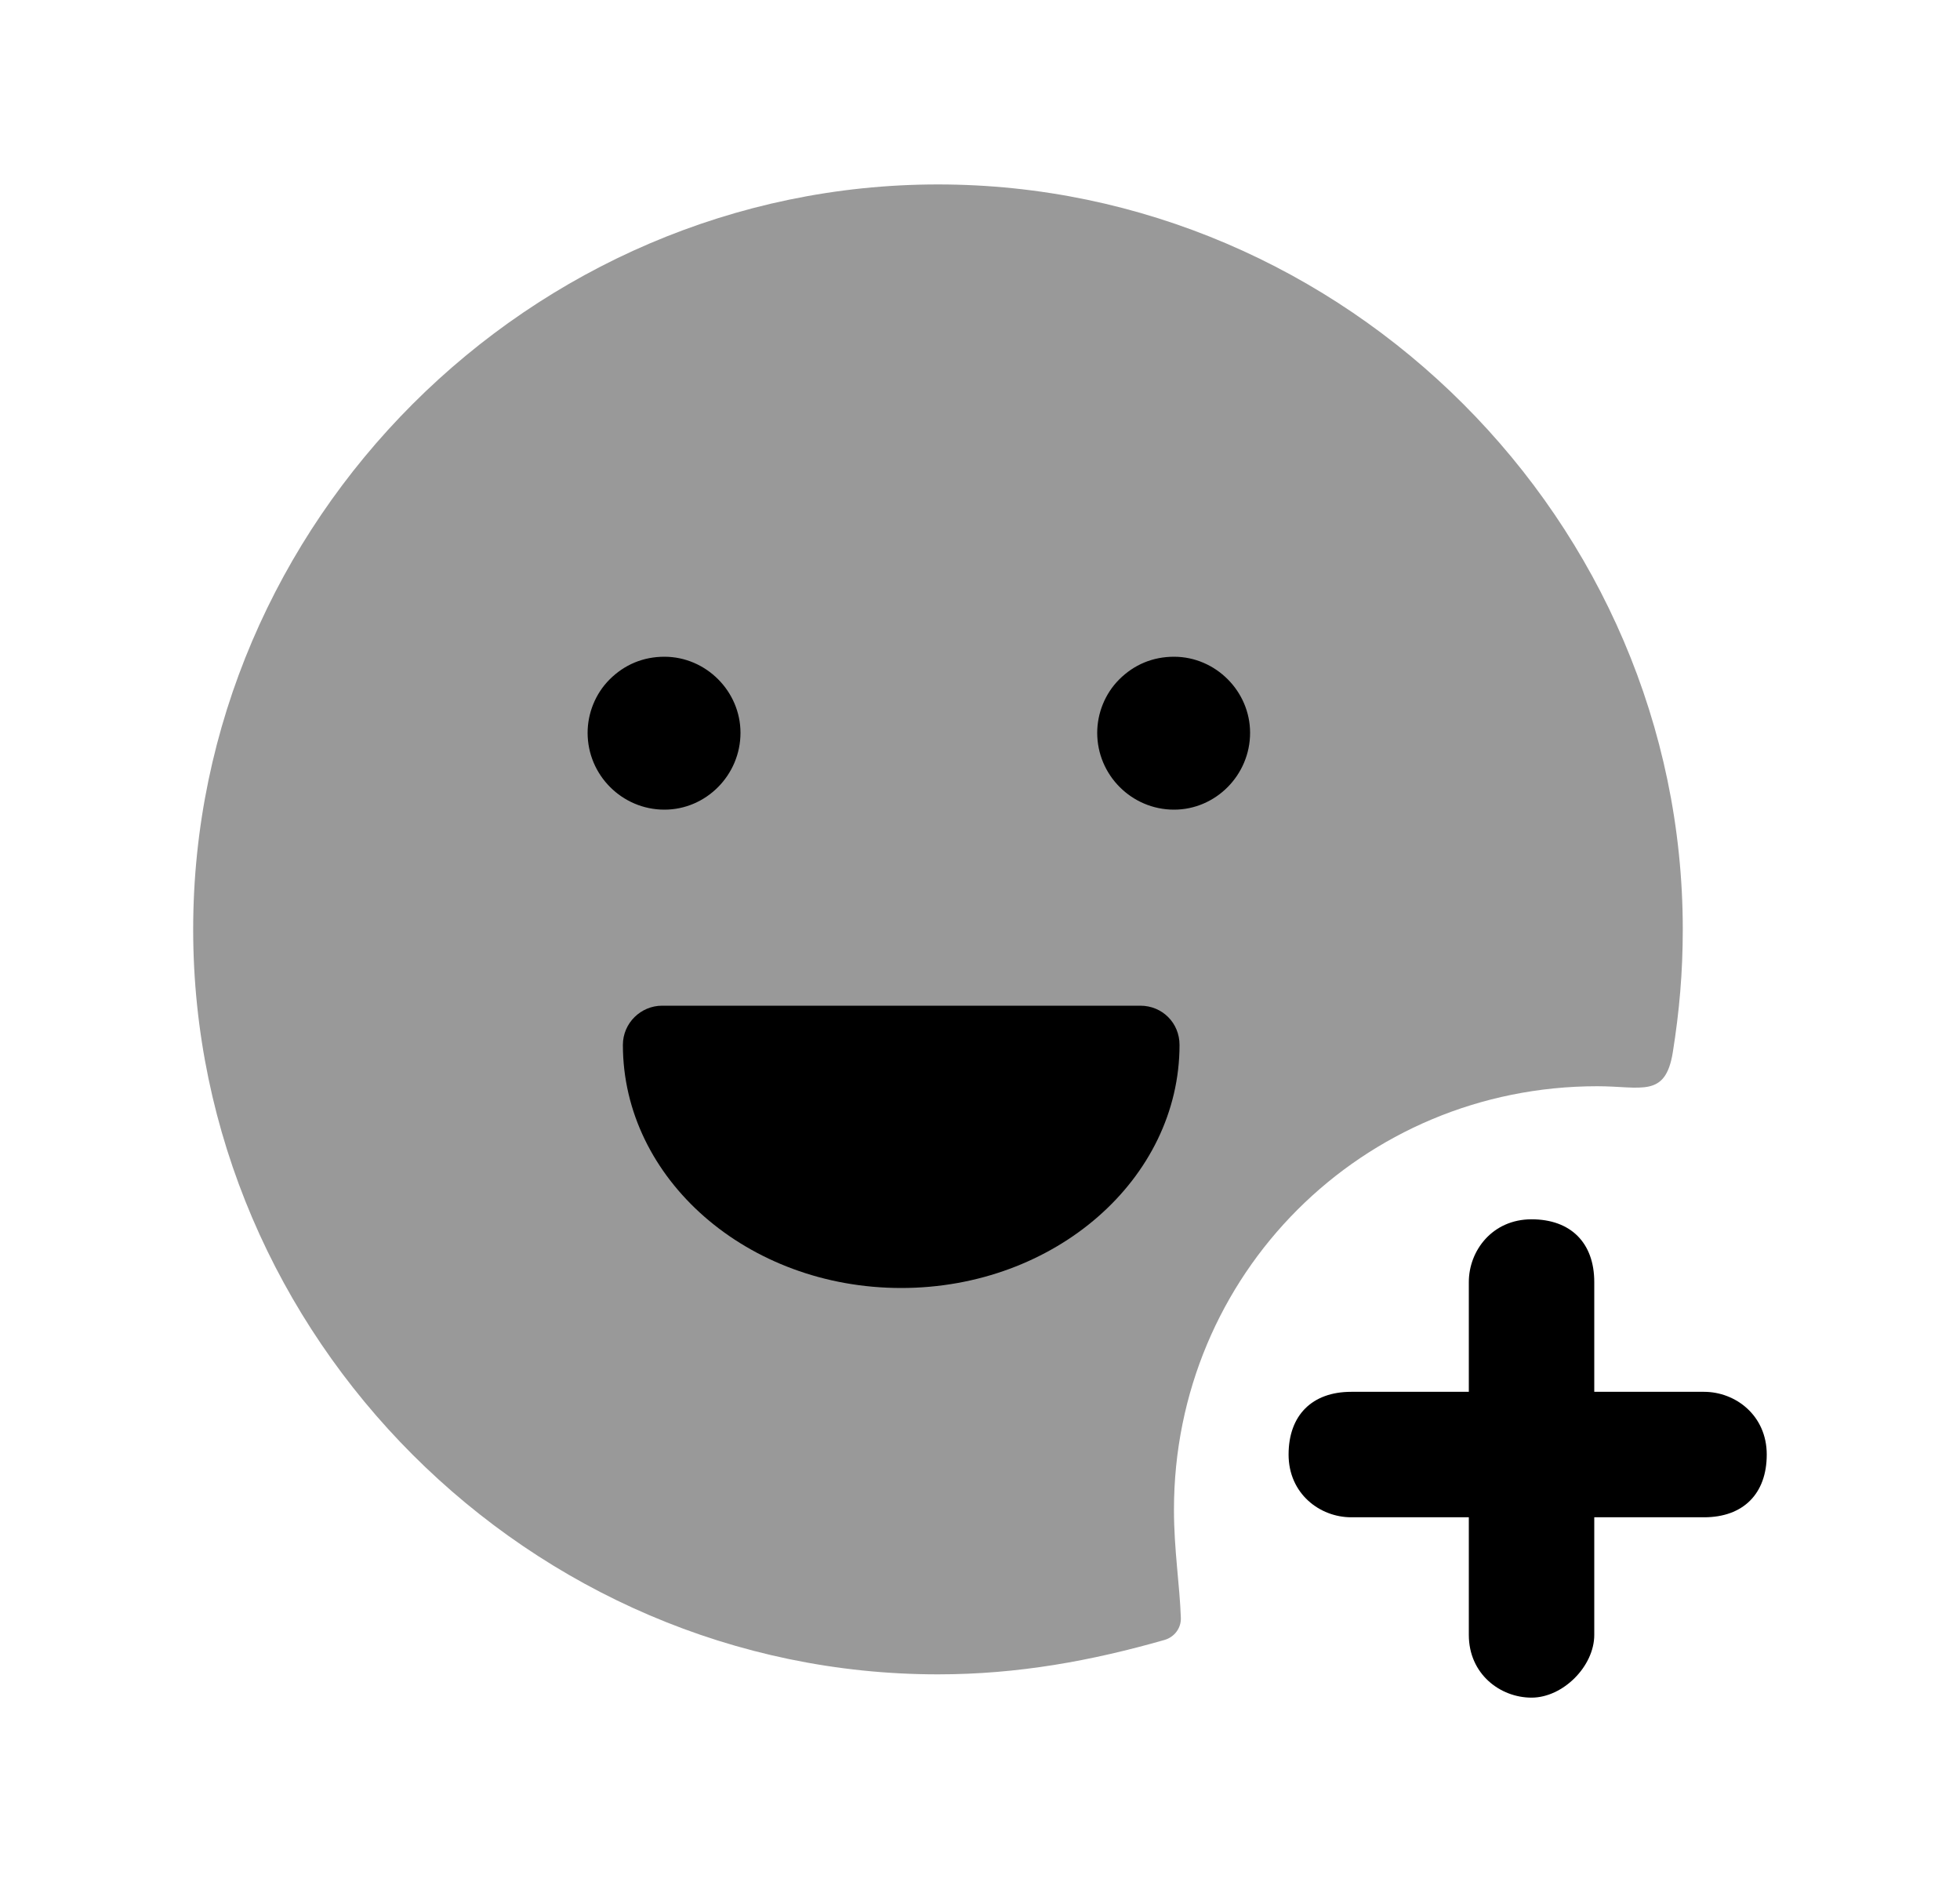 <svg width="25" height="24" viewBox="0 0 25 24" fill="none" xmlns="http://www.w3.org/2000/svg">
<path opacity="0.4" d="M14.974 19.252C14.974 16.252 17.374 13.852 20.374 13.852C20.936 13.852 21.243 14.006 21.337 13.418C21.42 12.898 21.464 12.402 21.464 11.852C21.464 6.652 17.164 2.352 11.964 2.352C6.764 2.352 2.464 6.652 2.464 11.852C2.464 17.052 6.764 21.352 11.964 21.352C12.987 21.352 13.924 21.179 14.854 20.913C14.979 20.877 15.066 20.763 15.062 20.633C15.047 20.204 14.974 19.764 14.974 19.252Z" fill="black"/>
<path fill-rule="evenodd" clip-rule="evenodd" d="M21.735 17.749H20.335V16.349C20.335 15.849 20.035 15.549 19.535 15.549C19.035 15.549 18.735 15.949 18.735 16.349V17.749H17.235C16.735 17.749 16.436 18.049 16.436 18.549C16.436 19.049 16.835 19.349 17.235 19.349H18.735V20.849C18.735 21.349 19.136 21.649 19.535 21.649C19.936 21.649 20.335 21.249 20.335 20.849V19.349H21.735C22.235 19.349 22.535 19.049 22.535 18.549C22.535 18.049 22.136 17.749 21.735 17.749Z" fill="black"/>
<path fill-rule="evenodd" clip-rule="evenodd" d="M11.495 16.425C9.535 16.425 7.945 15.035 7.945 13.325C7.945 13.045 8.175 12.825 8.445 12.825H14.545C14.825 12.825 15.045 13.045 15.045 13.325C15.045 15.035 13.455 16.425 11.495 16.425Z" fill="black"/>
<path fill-rule="evenodd" clip-rule="evenodd" d="M7.495 9.345C7.495 9.095 7.595 8.845 7.775 8.665C7.965 8.475 8.205 8.375 8.475 8.375C9.005 8.375 9.445 8.815 9.445 9.345C9.445 9.885 9.005 10.325 8.475 10.325C7.935 10.325 7.495 9.885 7.495 9.345Z" fill="black"/>
<path fill-rule="evenodd" clip-rule="evenodd" d="M14.275 8.665C14.465 8.475 14.705 8.375 14.975 8.375C15.505 8.375 15.945 8.815 15.945 9.345C15.945 9.885 15.505 10.325 14.975 10.325C14.435 10.325 13.995 9.885 13.995 9.345C13.995 9.095 14.095 8.845 14.275 8.665Z" fill="black"/>
</svg>
